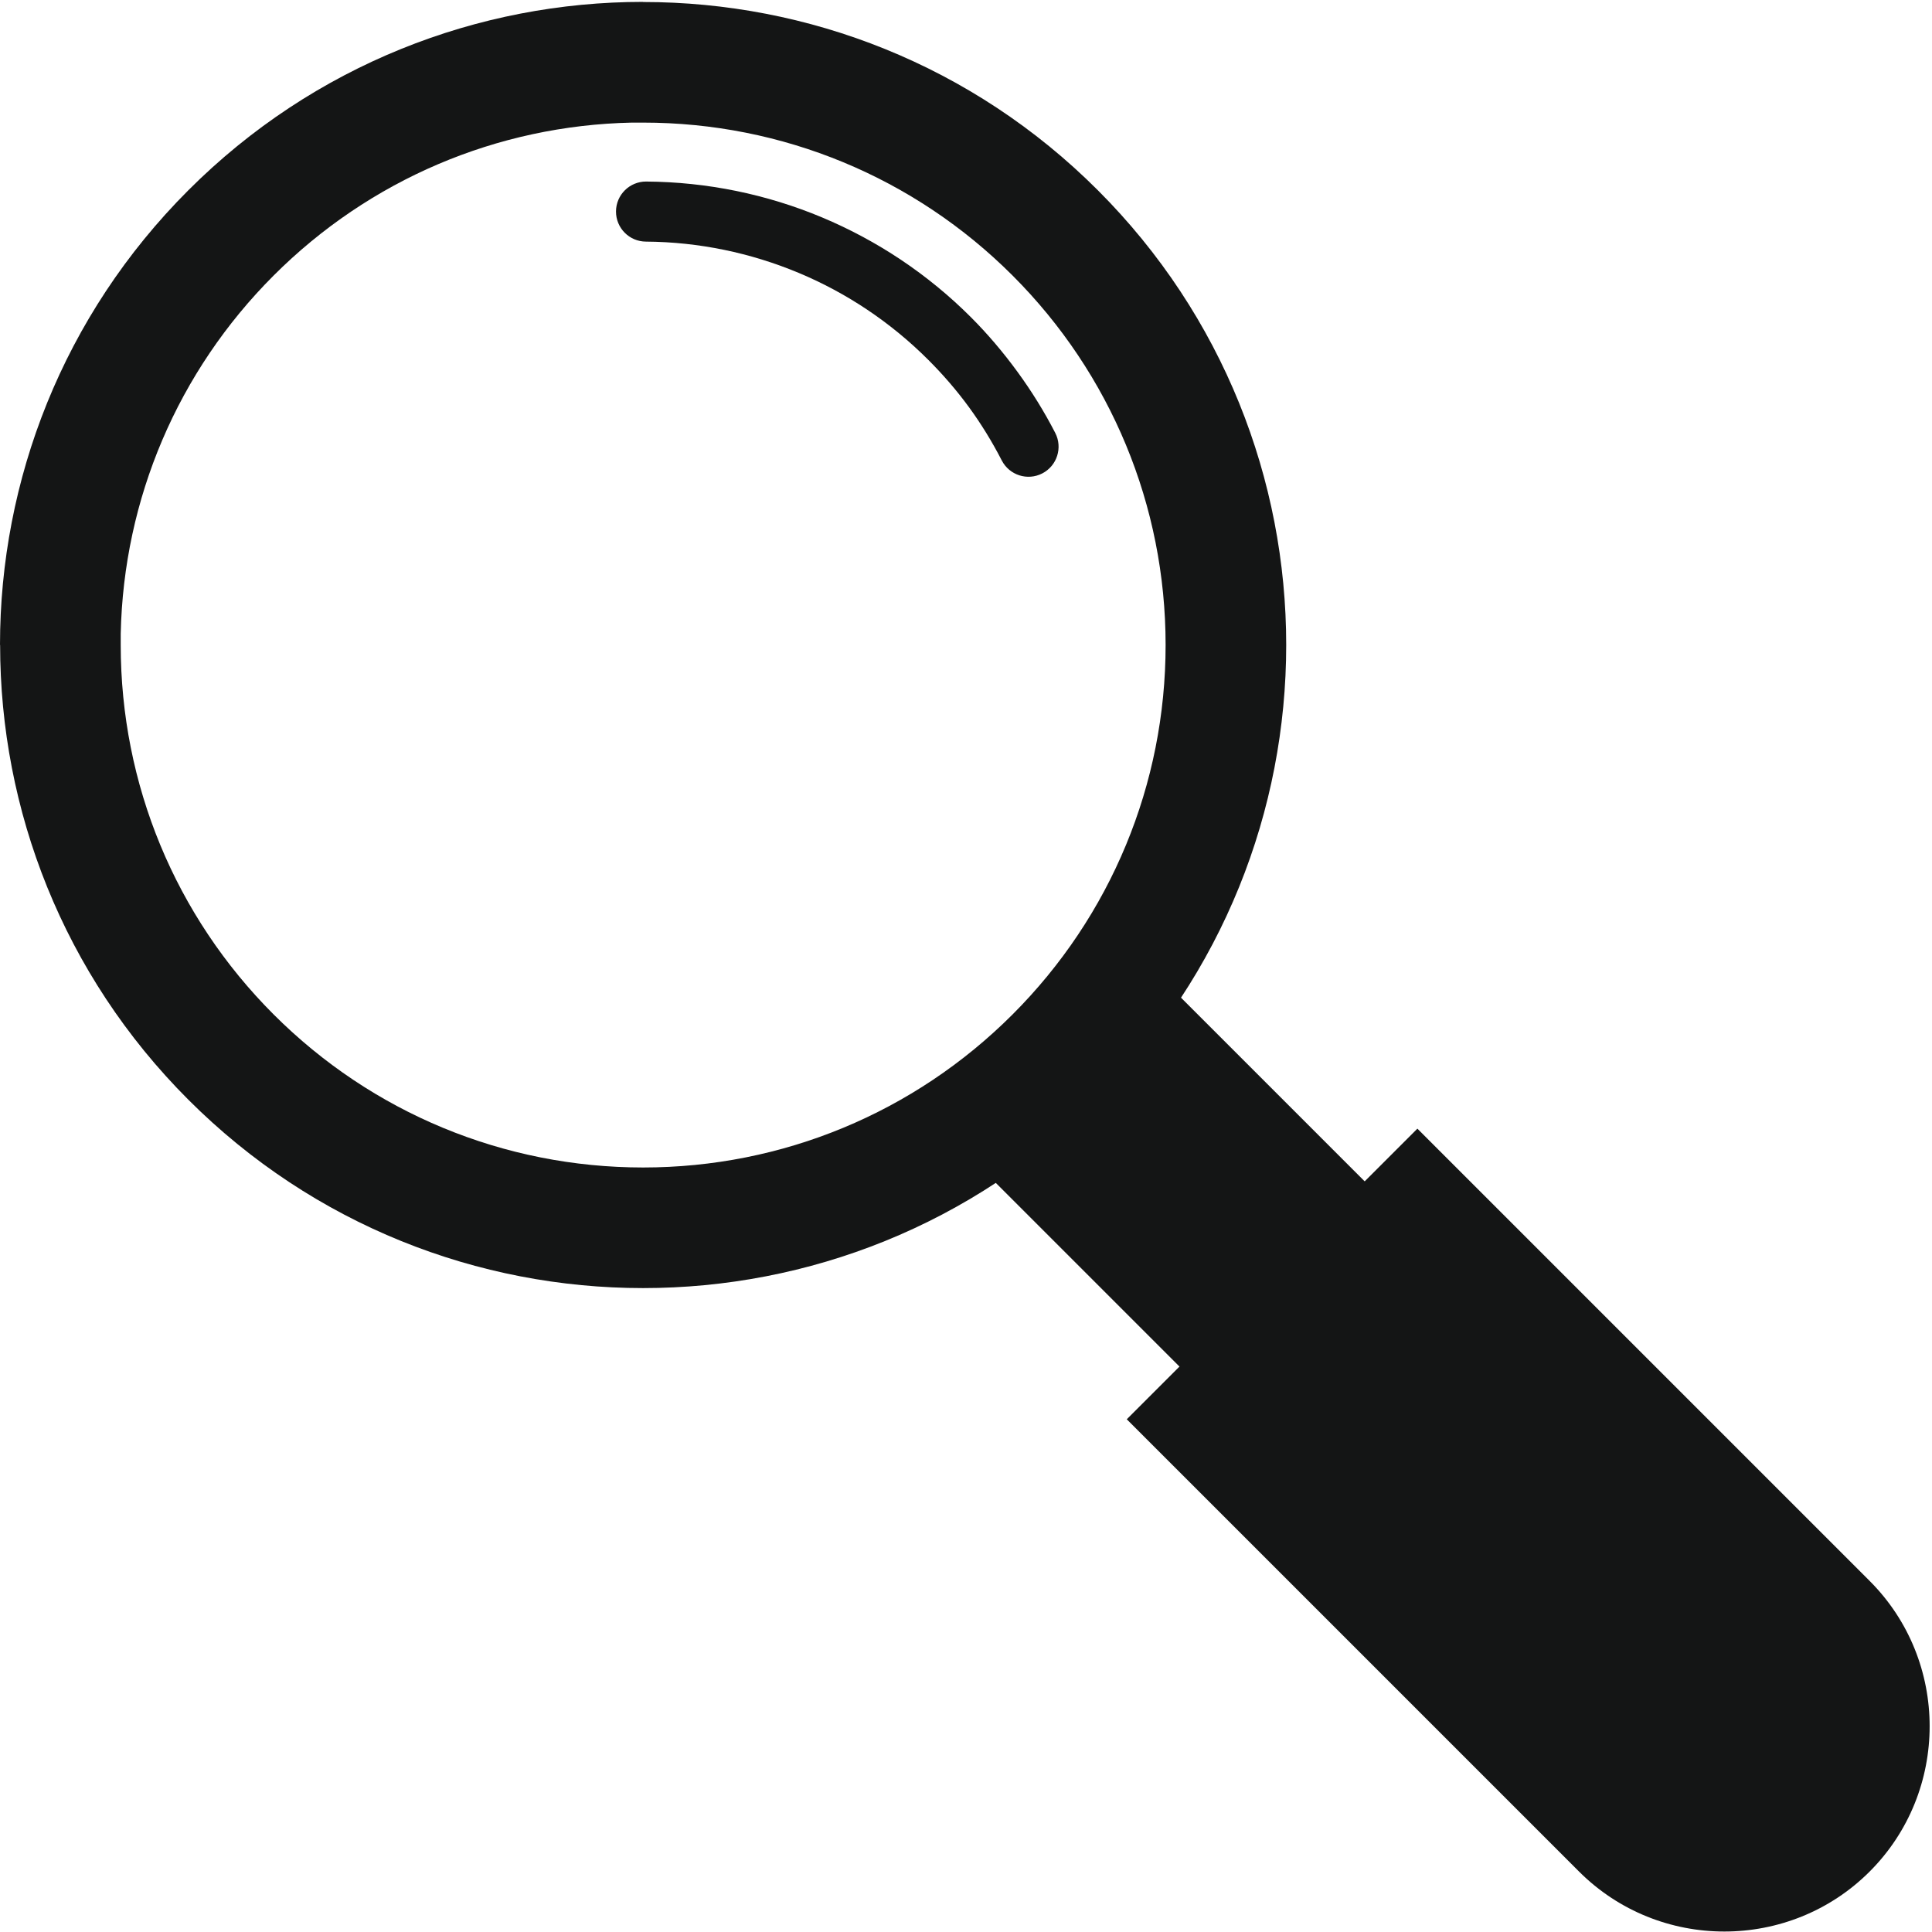 <?xml version="1.0" encoding="UTF-8" standalone="no"?>
<!DOCTYPE svg PUBLIC "-//W3C//DTD SVG 1.1//EN" "http://www.w3.org/Graphics/SVG/1.1/DTD/svg11.dtd">
<svg width="100%" height="100%" viewBox="0 0 1538 1538" version="1.1" xmlns="http://www.w3.org/2000/svg" xmlns:xlink="http://www.w3.org/1999/xlink" xml:space="preserve" xmlns:serif="http://www.serif.com/" style="fill-rule:evenodd;clip-rule:evenodd;stroke-linejoin:round;stroke-miterlimit:2;">
    <g transform="matrix(4.167,0,0,4.167,0,0)">
        <g transform="matrix(-1,0,0,1,368.64,0)">
            <path d="M247.912,23.422L245.782,23.422C219.206,23.423 193.997,33.839 175.199,52.637C156.4,71.435 145.962,96.638 145.962,123.219C145.962,149.8 156.4,175.003 175.199,193.801C193.998,212.6 219.2,223.038 245.781,223.038C272.362,223.038 297.565,212.6 316.364,193.801C335.162,175.004 345.578,149.794 345.578,123.218L345.578,121.088C345.036,95.294 334.66,70.932 316.364,52.637C298.069,34.341 273.707,23.964 247.912,23.422ZM332.656,36.345C356.645,60.335 368.64,91.777 368.64,123.219L368.618,123.219C368.618,154.674 356.629,186.118 332.655,210.092C308.666,234.083 277.223,246.078 245.781,246.078C214.339,246.078 182.897,234.083 158.907,210.092C134.917,186.103 122.922,154.66 122.922,123.219C122.922,91.778 134.917,60.335 158.907,36.345C182.882,12.371 214.326,0.383 245.782,0.383L245.782,0.36C277.223,0.36 308.666,12.356 332.656,36.345Z" style="fill:rgb(20,21,21);fill-rule:nonzero;"/>
        </g>
        <g transform="matrix(-1,0,0,1,368.64,0)">
            <path d="M101.957,219.712L149.31,267.065L149.31,267.064L149.339,267.094L153.382,271.137L149.31,275.21L138.211,286.308L66.978,357.542C59.339,365.18 49.276,369 39.218,369C29.16,369 19.097,365.18 11.459,357.542C3.82,349.902 0,339.839 0,329.782C0,319.723 3.82,309.661 11.459,302.022L82.691,230.789L93.79,219.691L93.79,219.69L93.82,219.661L97.862,215.618L101.905,219.661L101.936,219.69L101.957,219.712Z" style="fill:rgb(20,21,21);fill-rule:nonzero;"/>
        </g>
        <g transform="matrix(-1,0,0,1,368.64,0)">
            <path d="M104.537,229.081L139.92,264.464L180.739,223.644C174.458,218.347 168.299,212.696 162.302,206.699C156.305,200.702 150.653,194.542 145.355,188.26L104.537,229.081Z" style="fill:rgb(20,21,21);"/>
        </g>
        <g transform="matrix(-1,0,0,1,368.64,0)">
            <path d="M191.304,68.742C198.476,61.57 206.897,55.962 216.042,52.138C225.238,48.293 235.148,46.225 245.244,46.157C248.413,46.145 250.971,43.566 250.958,40.397C250.947,37.229 248.368,34.67 245.199,34.682C233.53,34.76 222.14,37.124 211.631,41.518C201.071,45.934 191.377,52.379 183.159,60.597C179.995,63.762 177.019,67.255 174.256,71.042C171.531,74.775 169.12,78.674 167.047,82.702C165.593,85.522 166.702,88.987 169.522,90.442C172.343,91.896 175.808,90.787 177.262,87.966C179.114,84.368 181.209,80.966 183.525,77.791C185.803,74.67 188.404,71.644 191.304,68.742Z" style="fill:rgb(20,21,21);"/>
        </g>
    </g>
</svg>

